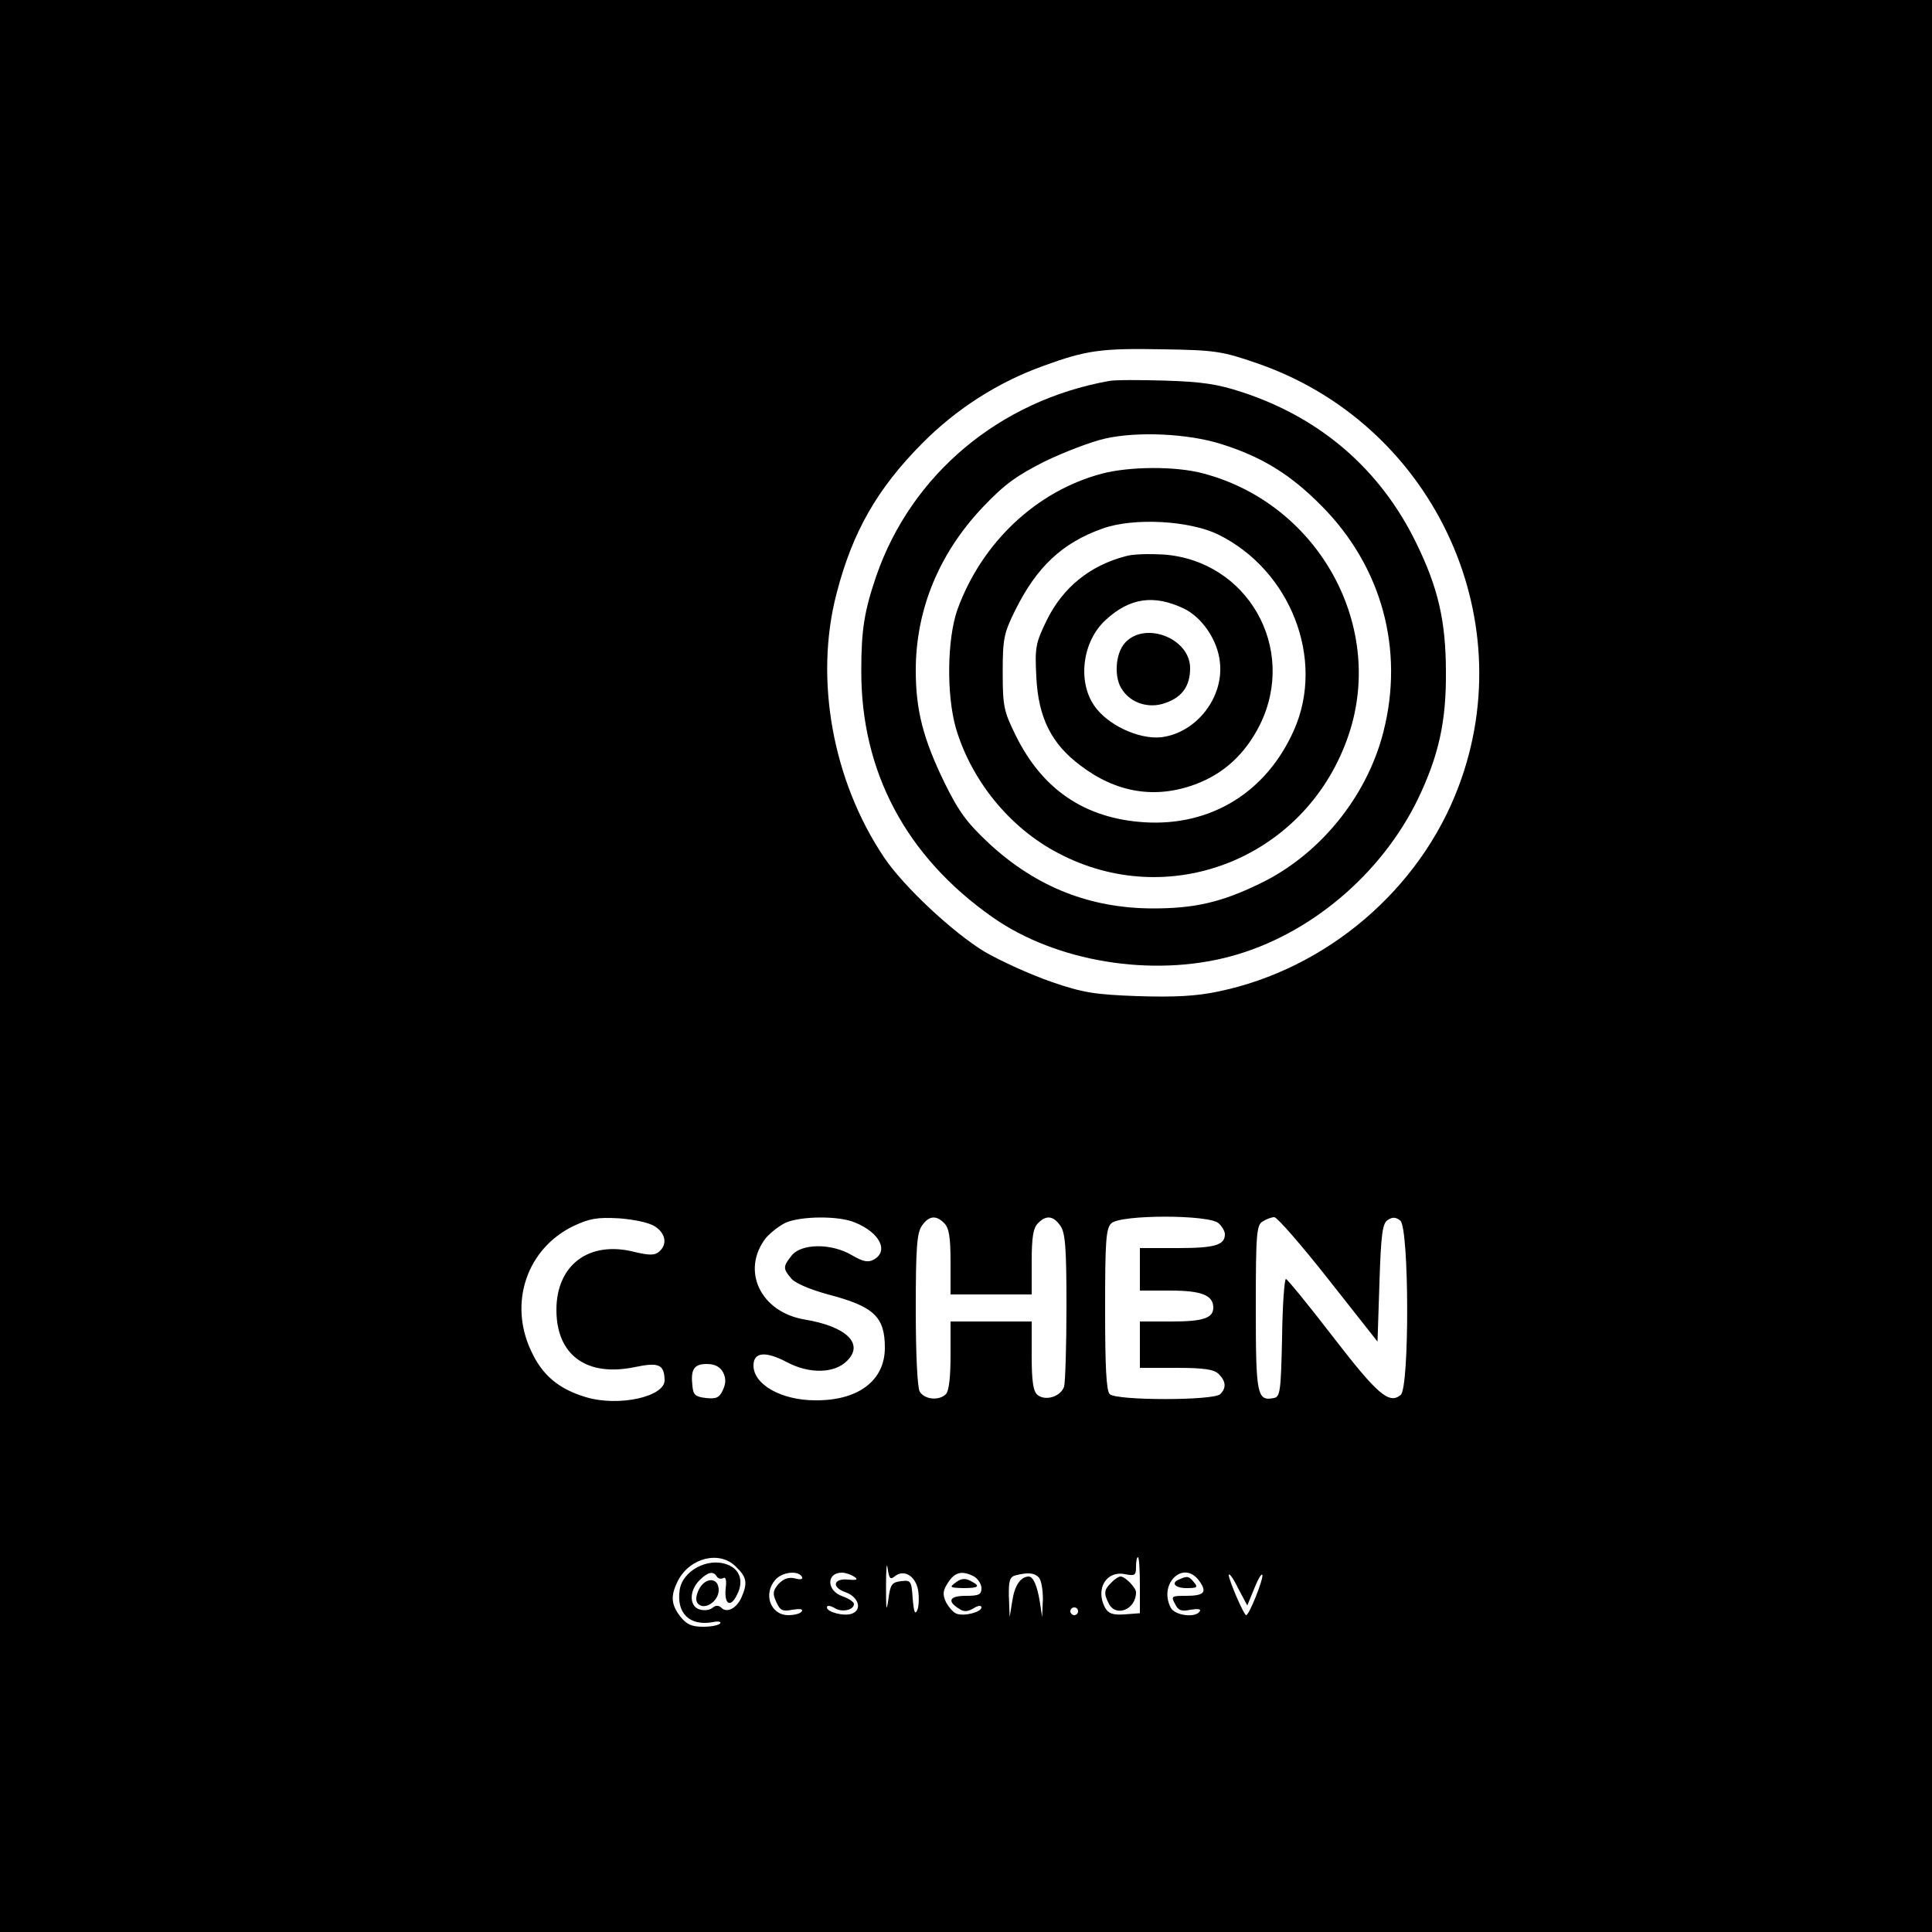 <?xml version="1.0" standalone="no"?>
<!DOCTYPE svg PUBLIC "-//W3C//DTD SVG 20010904//EN"
 "http://www.w3.org/TR/2001/REC-SVG-20010904/DTD/svg10.dtd">
<svg version="1.0" xmlns="http://www.w3.org/2000/svg"
 width="500pt" height="500pt" viewBox="0 0 500 500"
 preserveAspectRatio="xMidYMid meet">
<g transform="translate(0,500) scale(0.1,-0.1)"
fill="#000000" stroke="none">
<path d="M0 2500 l0 -2500 2500 0 2500 0 0 2500 0 2500 -2500 0 -2500 0 0
-2500z m3250 1561 c453 -154 692 -653 525 -1096 -100 -267 -342 -473 -622
-531 -57 -12 -112 -15 -208 -12 -112 4 -143 9 -224 37 -52 18 -130 53 -173 78
-81 49 -209 168 -260 244 -133 198 -181 461 -123 683 41 159 105 271 221 388
89 90 197 159 314 201 112 41 151 46 310 43 133 -2 153 -5 240 -35z m-1555
-2235 c28 -18 33 -47 10 -66 -11 -9 -25 -9 -63 0 -117 30 -202 -33 -202 -150
0 -117 78 -174 203 -148 62 13 76 7 77 -34 0 -43 -119 -69 -203 -44 -71 21
-114 57 -143 121 -58 124 -10 264 110 322 43 20 62 23 118 20 39 -3 78 -11 93
-21z m518 10 c64 -26 88 -74 48 -96 -15 -8 -28 -5 -57 12 -53 31 -130 30 -155
-1 -23 -29 -23 -34 -1 -60 10 -12 48 -28 95 -41 119 -31 147 -58 147 -138 0
-85 -69 -137 -180 -136 -88 0 -160 41 -160 90 0 35 31 38 86 9 58 -31 123 -30
156 3 45 44 -1 89 -109 107 -115 19 -166 127 -101 211 12 14 35 32 52 40 40
17 138 18 179 0z m231 -2 c12 -12 16 -36 16 -100 l0 -84 105 0 105 0 0 84 c0
64 4 88 16 100 21 22 40 20 58 -6 13 -18 16 -56 16 -208 0 -102 -3 -195 -6
-208 -8 -26 -48 -39 -69 -22 -11 9 -15 35 -15 101 l0 89 -105 0 -105 0 0 -88
c0 -55 -4 -92 -12 -100 -18 -18 -56 -14 -68 7 -6 12 -10 99 -10 213 0 159 3
198 16 216 18 26 37 28 58 6z m710 0 c9 -8 16 -21 16 -28 0 -28 -25 -36 -122
-36 l-98 0 0 -55 0 -55 79 0 c80 0 111 -12 111 -44 0 -27 -26 -36 -107 -36
l-83 0 0 -60 0 -60 94 0 c73 0 98 -4 110 -16 19 -19 20 -36 4 -52 -17 -17
-269 -17 -286 0 -9 9 -12 71 -12 219 0 175 2 210 16 223 23 23 255 23 278 0z
m284 -145 l127 -161 5 152 c4 128 8 155 22 163 12 8 21 7 32 -2 23 -19 24
-432 1 -451 -30 -25 -60 1 -175 150 -63 82 -118 149 -122 150 -4 0 -9 -69 -10
-152 -3 -138 -5 -153 -21 -156 -44 -9 -47 8 -47 234 0 192 2 214 18 223 9 6
23 11 30 11 7 0 70 -72 140 -161z m-1567 -240 c8 -16 8 -28 0 -46 -9 -20 -17
-24 -44 -21 -27 3 -33 8 -35 31 -5 43 4 57 37 57 21 0 34 -7 42 -21z m34 -504
c28 -27 30 -42 14 -79 -13 -29 -38 -41 -52 -27 -7 7 -15 7 -23 0 -7 -6 -22 -8
-34 -4 -26 8 -27 48 0 75 22 22 36 25 45 10 4 -6 11 -7 17 -4 6 4 9 -6 6 -27
-4 -42 13 -51 30 -15 17 34 7 65 -26 77 -50 19 -116 -16 -123 -66 -9 -60 26
-94 86 -83 13 3 22 1 19 -3 -3 -5 -23 -9 -44 -9 -30 0 -43 6 -59 26 -25 32
-26 55 -6 94 31 59 108 78 150 35z m410 -25 c24 20 54 2 61 -35 3 -19 2 -43
-2 -52 -6 -13 -9 -5 -12 30 -3 46 -5 48 -30 45 -24 -3 -28 -8 -33 -48 -5 -34
-6 -26 -6 35 0 44 2 65 4 47 4 -27 7 -31 18 -22z m635 -22 l0 -73 -40 -3 c-30
-2 -41 2 -50 17 -26 49 3 97 52 87 25 -5 28 -3 28 19 0 14 2 25 5 25 3 0 5
-33 5 -72z m-875 22 c4 -7 -2 -9 -17 -5 -17 4 -29 0 -43 -14 -15 -18 -16 -25
-6 -47 10 -22 16 -25 42 -20 19 3 28 2 24 -4 -3 -6 -19 -10 -35 -10 -46 0 -66
55 -33 92 18 20 58 24 68 8z m135 0 c12 -8 8 -10 -14 -8 -40 4 -45 -20 -7 -33
33 -12 43 -45 16 -55 -20 -8 -65 4 -65 16 0 6 8 5 19 -1 19 -13 51 -6 51 10 0
5 -13 14 -30 20 -41 14 -42 61 -1 61 9 0 23 -5 31 -10z m311 0 c10 -6 19 -20
19 -30 0 -17 -7 -20 -41 -20 -42 0 -49 -14 -16 -34 12 -8 22 -7 37 2 11 7 20
8 20 2 0 -12 -45 -24 -65 -16 -8 3 -20 17 -27 30 -9 20 -8 30 6 51 18 27 36
31 67 15z m167 -2 c7 -7 11 -32 11 -57 l-2 -46 -6 40 c-7 42 -17 65 -29 65
-21 -1 -36 -23 -42 -62 l-7 -43 -2 52 c-1 41 2 52 17 56 32 8 48 7 60 -5z
m416 -10 c21 -29 12 -38 -35 -38 -37 0 -39 -1 -28 -21 8 -17 17 -20 40 -15 19
3 28 2 24 -4 -11 -18 -64 -11 -75 9 -33 63 34 126 74 69z m142 -19 c10 25 19
40 21 35 3 -10 -34 -104 -42 -104 -6 0 -45 91 -45 104 1 6 12 -9 24 -34 l24
-45 18 44z m-456 -59 c0 -5 -4 -10 -10 -10 -5 0 -10 5 -10 10 0 6 5 10 10 10
6 0 10 -4 10 -10z"/>
<path d="M2870 4014 c-284 -51 -511 -242 -602 -504 -31 -91 -39 -139 -39 -245
-1 -262 116 -482 340 -639 164 -115 412 -156 616 -101 204 55 390 212 485 408
53 111 73 199 72 327 0 132 -20 219 -77 335 -92 189 -246 323 -450 390 -64 21
-104 27 -200 30 -66 2 -131 2 -145 -1z m290 -163 c105 -33 179 -78 260 -160
156 -157 215 -372 160 -586 -43 -168 -166 -319 -322 -393 -97 -47 -167 -63
-273 -63 -163 0 -302 55 -423 166 -59 55 -80 83 -117 158 -56 115 -75 189 -75
292 0 157 60 303 174 423 56 59 87 81 160 118 50 24 120 51 156 59 84 19 214
13 300 -14z"/>
<path d="M2851 3774 c-169 -45 -310 -178 -373 -351 -27 -76 -29 -221 -4 -308
40 -135 139 -257 263 -322 287 -153 637 -16 749 293 105 287 -71 610 -373 689
-71 19 -191 18 -262 -1z m301 -157 c188 -92 278 -323 197 -506 -71 -161 -215
-250 -388 -239 -154 10 -264 85 -333 226 -30 61 -33 74 -33 162 0 87 3 101 32
160 56 113 122 175 226 212 81 29 224 21 299 -15z"/>
<path d="M2915 3561 c-94 -24 -164 -81 -206 -166 -29 -60 -31 -70 -27 -147 5
-105 39 -173 114 -229 93 -71 194 -87 297 -49 75 28 130 79 168 155 97 198
-33 425 -251 440 -36 2 -78 1 -95 -4z m149 -136 c47 -23 87 -81 93 -138 11
-92 -61 -184 -152 -195 -58 -6 -140 32 -174 83 -43 64 -29 167 31 221 62 57
124 66 202 29z"/>
<path d="M2912 3337 c-26 -28 -30 -92 -7 -123 23 -34 68 -48 109 -34 45 15 66
44 66 91 0 77 -116 122 -168 66z"/>
<path d="M1808 885 c-8 -18 -8 -29 -1 -36 17 -17 53 7 53 36 0 34 -36 34 -52
0z"/>
<path d="M2876 904 c-19 -18 -20 -28 -6 -55 19 -35 70 -14 70 30 0 12 -28 41
-40 41 -5 0 -16 -7 -24 -16z"/>
<path d="M2474 905 c-18 -13 -16 -14 19 -15 41 0 46 5 18 19 -13 7 -24 6 -37
-4z"/>
<path d="M3053 913 c-24 -9 -13 -23 18 -23 27 0 30 2 19 15 -13 16 -17 17 -37
8z"/>
</g>
</svg>
